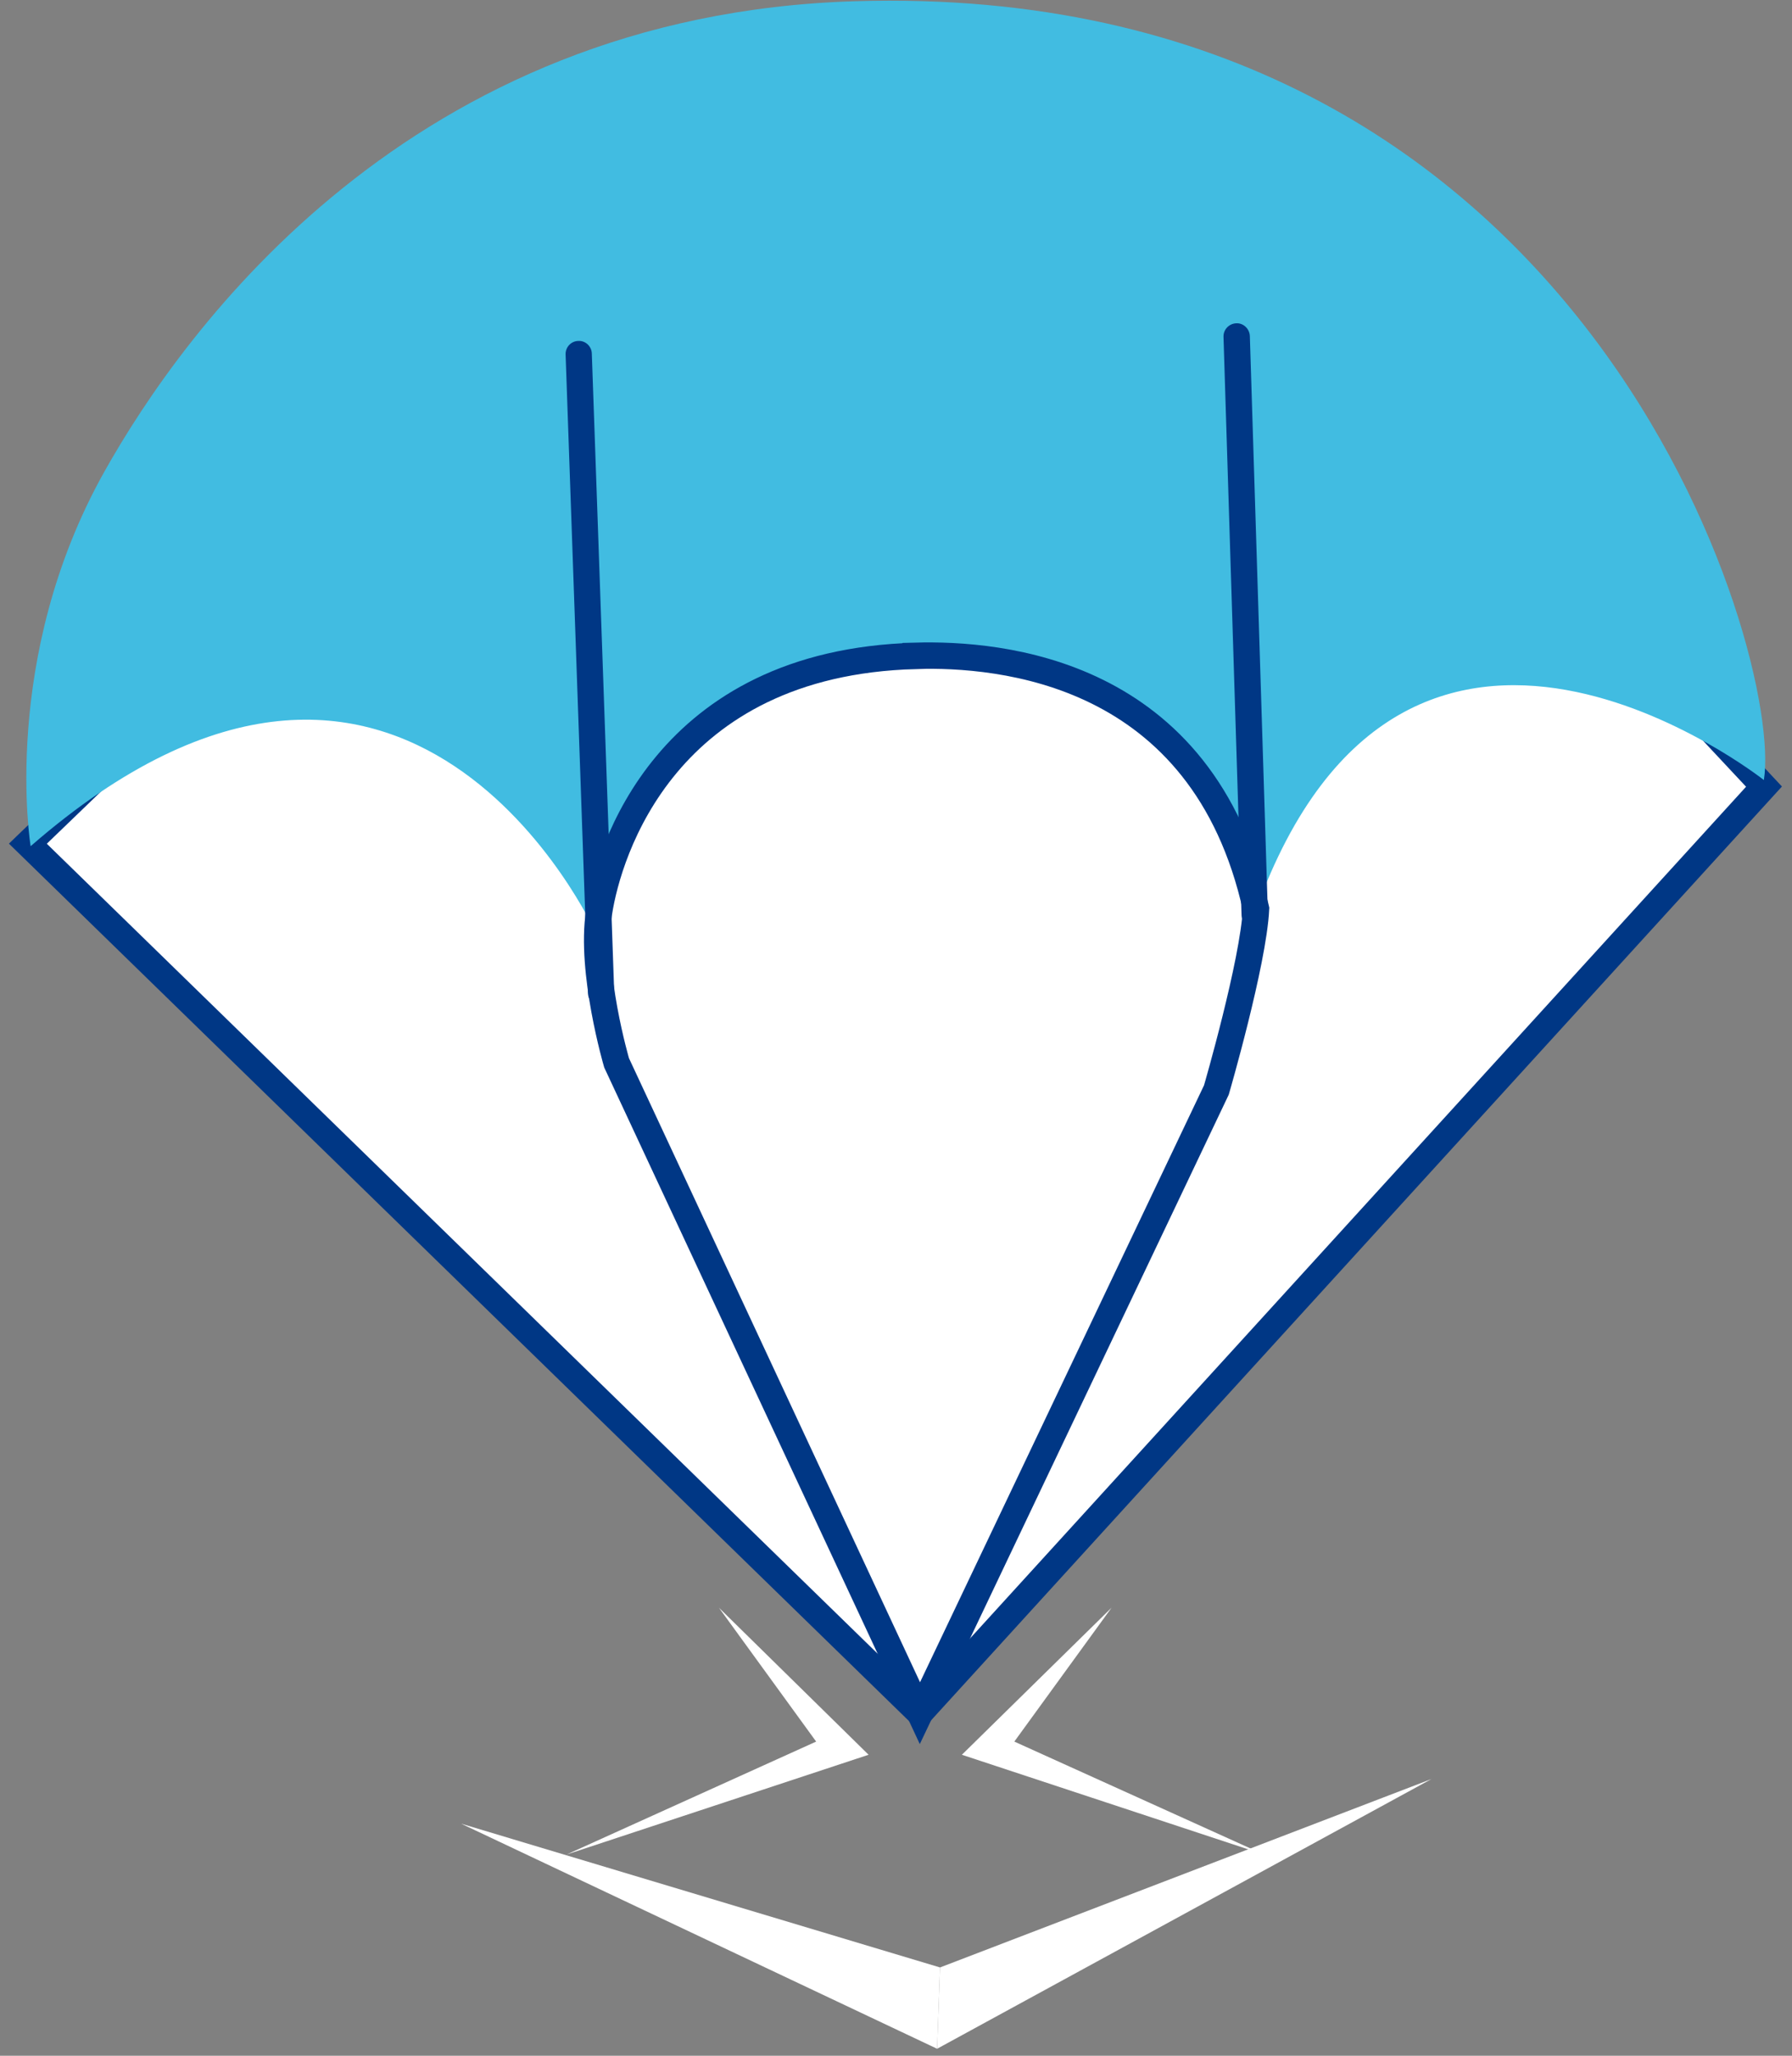 <svg width="136" height="156" viewBox="0 0 136 156" fill="none" xmlns="http://www.w3.org/2000/svg">
<rect x="0" y="0" width="136" height="156" fill="#808080" stroke="none"/>
<path d="M71.34 149.3L108.64 135L71.12 155.47L71.34 149.3Z" fill="white"/>
<path d="M35 138.39L71.34 149.3L71.12 155.47L35 138.39Z" fill="white"/>
<path d="M2.115 64.023L69.805 130.003L133.875 59.693L107.535 31.523L67.475 19.073L34.455 32.853L2.115 64.023Z" fill="white" stroke="#003785" stroke-width="2" stroke-miterlimit="10"/>
<path d="M64.885 0.093C120.575 -1.597 135.375 49.743 133.865 59.193C133.865 59.193 106.675 37.683 95.325 69.033C95.325 69.033 92.195 49.313 68.695 49.753C46.935 50.163 45.205 70.763 45.205 70.763C45.205 70.763 30.945 39.293 2.325 64.213C2.325 64.213 -0.025 49.973 7.915 35.803C13.975 24.993 31.115 1.113 64.885 0.093Z" fill="#41BCE1"/>
<path d="M69.485 49.763C75.825 49.593 91.305 50.793 95.325 68.963C95.125 73.063 92.315 82.713 92.315 82.713L69.815 130.003L46.795 80.653C46.795 80.653 44.765 73.743 45.465 69.223C46.165 64.703 50.455 50.283 69.485 49.773V49.763Z" fill="white" stroke="#003785" stroke-width="2" stroke-miterlimit="10"/>
<path d="M45.625 76.353C45.085 76.353 44.645 75.933 44.625 75.393L42.925 26.903C42.905 26.353 43.335 25.883 43.885 25.873C44.425 25.833 44.905 26.283 44.915 26.833L46.615 75.323C46.635 75.873 46.205 76.343 45.655 76.353C45.645 76.353 45.635 76.353 45.615 76.353H45.625Z" fill="#003785"/>
<path d="M95.225 70.423C94.685 70.423 94.245 69.993 94.225 69.453L92.855 25.563C92.835 25.013 93.275 24.553 93.825 24.533C94.365 24.503 94.835 24.953 94.855 25.503L96.225 69.393C96.245 69.943 95.805 70.403 95.255 70.423H95.225Z" fill="#003785"/>
<path d="M84.36 122L73 133.16L95.92 140.73L76.98 132.16L84.36 122Z" fill="white"/>
<path d="M54.56 122L65.92 133.16L43 140.73L61.94 132.16L54.56 122Z" fill="white"/>
</svg>
